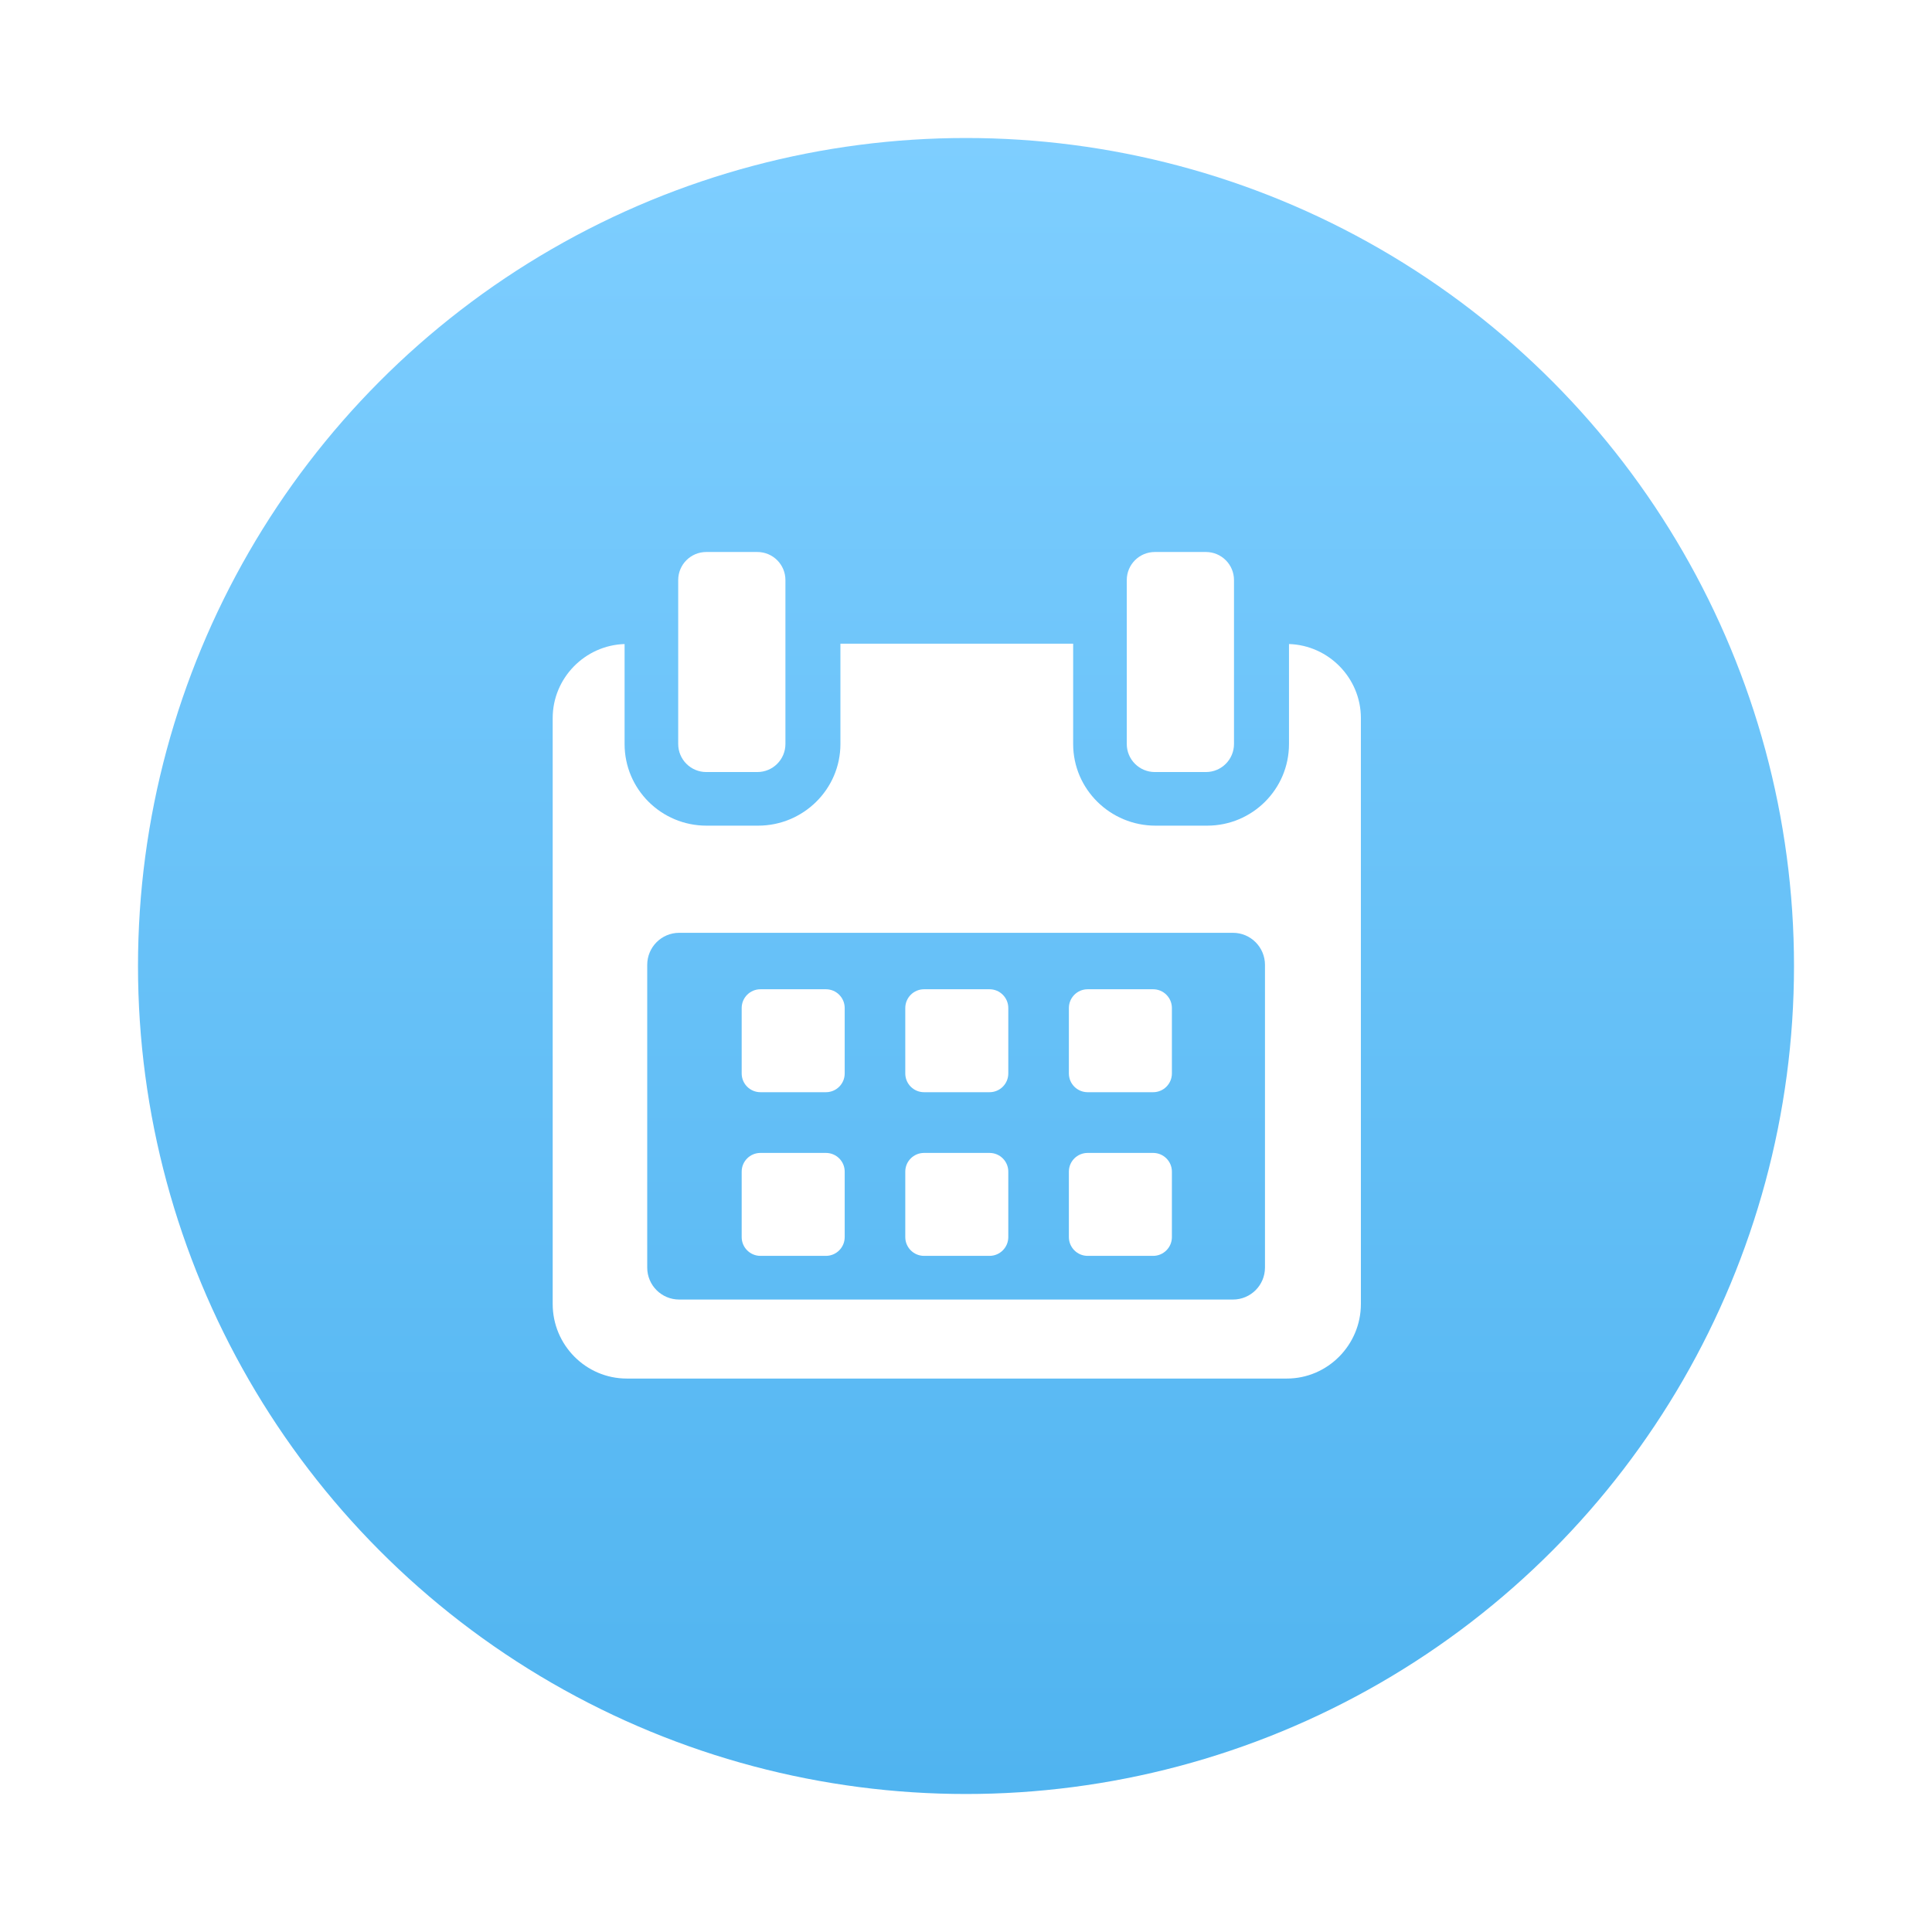 <svg width="28" height="28" viewBox="0 0 28 28" fill="none" xmlns="http://www.w3.org/2000/svg">
<g filter="url(#filter0_d)">
<circle cx="14" cy="14" r="12" fill="url(#paint0_linear)"/>
</g>
<path d="M12.242 14.609C12.242 14.459 12.12 14.337 11.97 14.337H11.021C10.871 14.337 10.749 14.459 10.749 14.609V15.557C10.749 15.708 10.871 15.829 11.021 15.829H11.97C12.12 15.829 12.242 15.708 12.242 15.557V14.609Z" fill="white"/>
<path d="M14.613 14.609C14.613 14.459 14.491 14.337 14.341 14.337H13.392C13.242 14.337 13.12 14.459 13.12 14.609V15.557C13.12 15.708 13.242 15.829 13.392 15.829H14.341C14.491 15.829 14.613 15.708 14.613 15.557V14.609Z" fill="white"/>
<path d="M16.984 14.609C16.984 14.459 16.862 14.337 16.712 14.337H15.763C15.613 14.337 15.491 14.459 15.491 14.609V15.557C15.491 15.708 15.613 15.829 15.763 15.829H16.712C16.862 15.829 16.984 15.708 16.984 15.557V14.609Z" fill="white"/>
<path d="M12.242 16.98C12.242 16.83 12.12 16.709 11.97 16.709H11.021C10.871 16.709 10.749 16.83 10.749 16.98V17.929C10.749 18.079 10.871 18.201 11.021 18.201H11.97C12.12 18.201 12.242 18.079 12.242 17.929V16.98Z" fill="white"/>
<path d="M14.613 16.98C14.613 16.83 14.491 16.709 14.341 16.709H13.392C13.242 16.709 13.12 16.83 13.12 16.98V17.929C13.12 18.079 13.242 18.201 13.392 18.201H14.341C14.491 18.201 14.613 18.079 14.613 17.929V16.98Z" fill="white"/>
<path d="M16.984 16.98C16.984 16.83 16.862 16.709 16.712 16.709H15.763C15.613 16.709 15.491 16.83 15.491 16.98V17.929C15.491 18.079 15.613 18.201 15.763 18.201H16.712C16.862 18.201 16.984 18.079 16.984 17.929V16.98Z" fill="white"/>
<path fill-rule="evenodd" clip-rule="evenodd" d="M18.681 10.783V9.334C19.253 9.351 19.723 9.825 19.723 10.407V18.899C19.723 19.491 19.242 19.979 18.65 19.979H9.084C8.49 19.979 8.01 19.492 8.01 18.899V10.407C8.01 9.825 8.48 9.351 9.052 9.334V10.783C9.052 11.438 9.584 11.966 10.239 11.966H10.987C11.642 11.966 12.18 11.438 12.18 10.783V9.329H15.553V10.783C15.553 11.438 16.091 11.966 16.746 11.966H17.495C18.149 11.966 18.681 11.438 18.681 10.783ZM17.869 18.834C18.125 18.834 18.333 18.627 18.333 18.37L18.333 13.984C18.333 13.727 18.125 13.519 17.869 13.519H9.844C9.587 13.519 9.38 13.727 9.38 13.984V18.37C9.38 18.627 9.587 18.834 9.844 18.834H17.869Z" fill="white"/>
<path d="M10.236 11.189H10.976C11.201 11.189 11.383 11.007 11.383 10.782V8.407C11.383 8.182 11.201 8 10.976 8H10.236C10.011 8 9.829 8.182 9.829 8.407V10.782C9.829 11.007 10.011 11.189 10.236 11.189Z" fill="white"/>
<path d="M16.737 11.189H17.477C17.702 11.189 17.884 11.007 17.884 10.782V8.407C17.884 8.182 17.702 8 17.477 8H16.737C16.512 8 16.33 8.182 16.33 8.407V10.782C16.33 11.007 16.512 11.189 16.737 11.189Z" fill="white"/>
<defs>
<filter id="filter0_d" x="0" y="0" width="28" height="28" filterUnits="userSpaceOnUse" color-interpolation-filters="sRGB">
<feFlood flood-opacity="0" result="BackgroundImageFix"/>
<feColorMatrix in="SourceAlpha" type="matrix" values="0 0 0 0 0 0 0 0 0 0 0 0 0 0 0 0 0 0 127 0" result="hardAlpha"/>
<feOffset/>
<feGaussianBlur stdDeviation="1"/>
<feColorMatrix type="matrix" values="0 0 0 0 0 0 0 0 0 0 0 0 0 0 0 0 0 0 0.2 0"/>
<feBlend mode="normal" in2="BackgroundImageFix" result="effect1_dropShadow"/>
<feBlend mode="normal" in="SourceGraphic" in2="effect1_dropShadow" result="shape"/>
</filter>
<linearGradient id="paint0_linear" x1="2.081" y1="2" x2="2.081" y2="25.837" gradientUnits="userSpaceOnUse">
<stop stop-color="#7ECEFF"/>
<stop offset="1" stop-color="#50B4F0"/>
</linearGradient>
</defs>
</svg>
